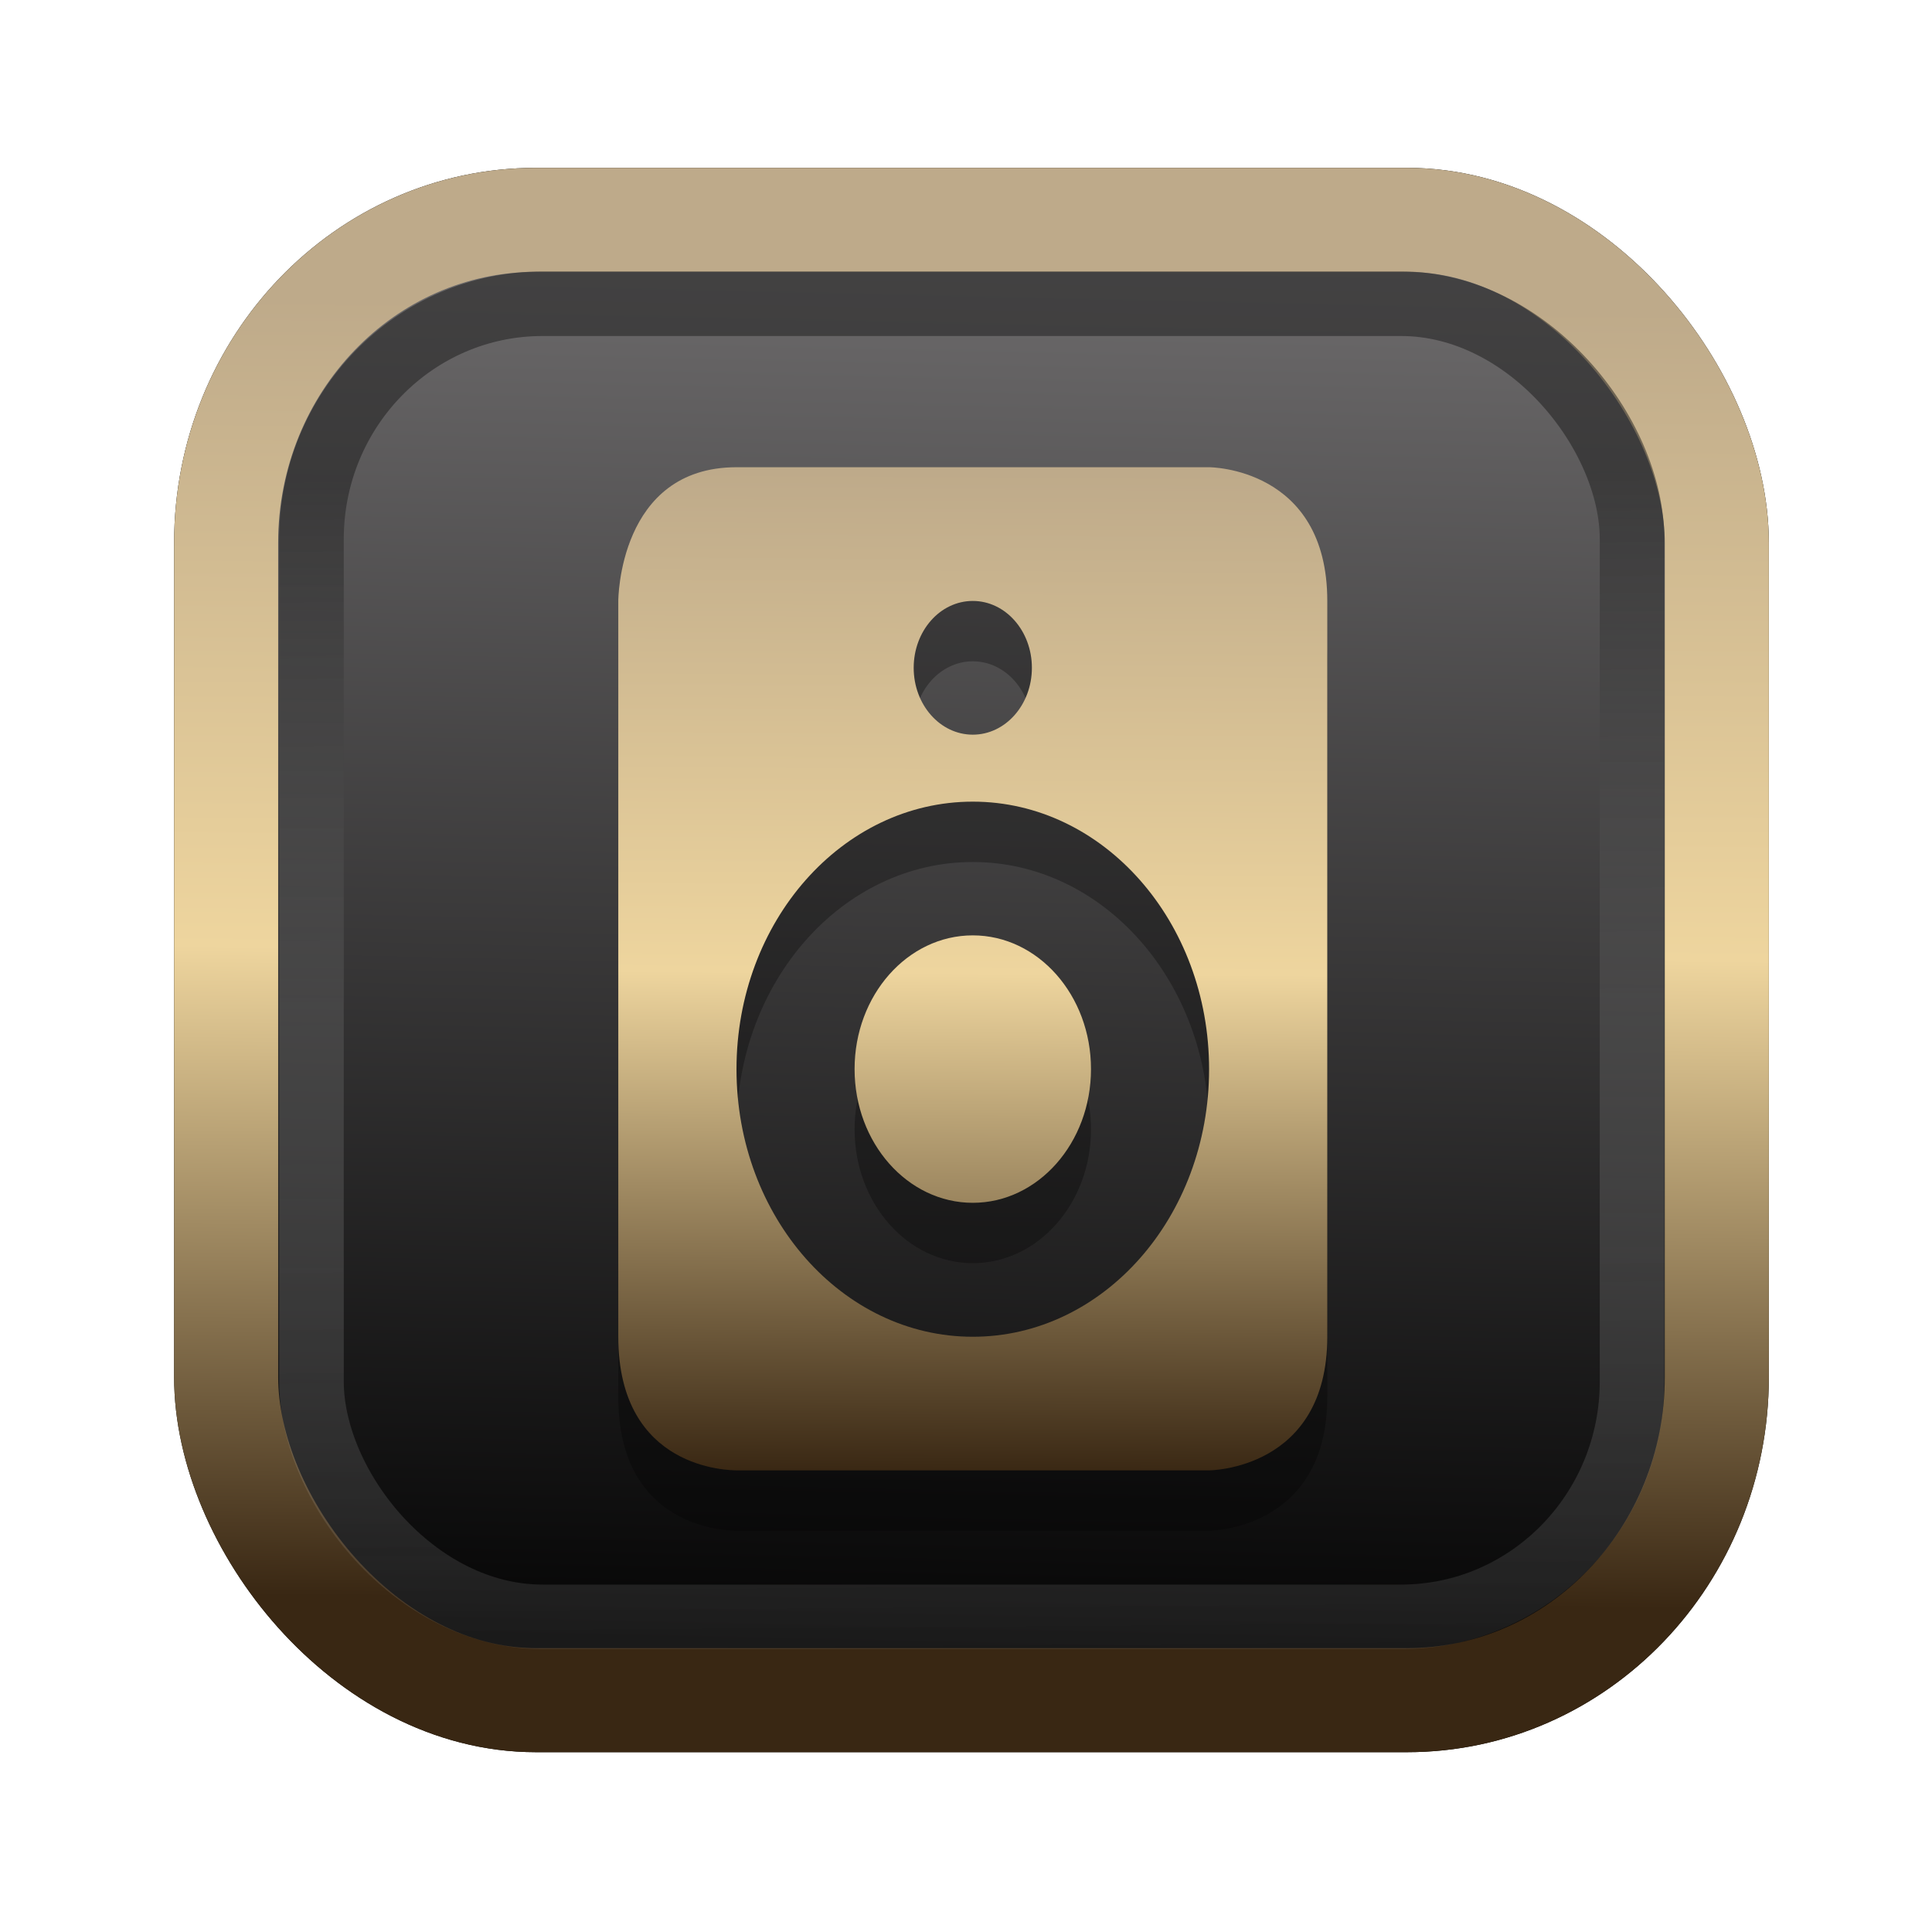 <?xml version="1.0" encoding="UTF-8" standalone="no"?>
<svg
   width="64"
   height="64"
   version="1.1"
   viewBox="0 0 16.933 16.933"
   id="svg7"
   sodipodi:docname="Template 4.svg"
   inkscape:version="1.3.2 (091e20ef0f, 2023-11-25)"
   xmlns:inkscape="http://www.inkscape.org/namespaces/inkscape"
   xmlns:sodipodi="http://sodipodi.sourceforge.net/DTD/sodipodi-0.dtd"
   xmlns:xlink="http://www.w3.org/1999/xlink"
   xmlns="http://www.w3.org/2000/svg"
   xmlns:svg="http://www.w3.org/2000/svg"
   xmlns:rdf="http://www.w3.org/1999/02/22-rdf-syntax-ns#"
   xmlns:cc="http://creativecommons.org/ns#"
   xmlns:dc="http://purl.org/dc/elements/1.1/">
  <sodipodi:namedview
     id="namedview7"
     pagecolor="#9c4444"
     bordercolor="#000000"
     borderopacity="0.25"
     inkscape:showpageshadow="2"
     inkscape:pageopacity="0.0"
     inkscape:pagecheckerboard="0"
     inkscape:deskcolor="#d1d1d1"
     inkscape:zoom="4.3531261"
     inkscape:cx="32.964816"
     inkscape:cy="24.350317"
     inkscape:window-width="1463"
     inkscape:window-height="604"
     inkscape:window-x="199"
     inkscape:window-y="276"
     inkscape:window-maximized="0"
     inkscape:current-layer="svg7"
     showgrid="false" />
  <defs
     id="defs2">
    <linearGradient
       id="linearGradient5"
       inkscape:collect="always">
      <stop
         style="stop-color:#392713;stop-opacity:1;"
         offset="0"
         id="stop2" />
      <stop
         style="stop-color:#eed59e;stop-opacity:1;"
         offset="0.5"
         id="stop3" />
      <stop
         style="stop-color:#beaa8a;stop-opacity:1;"
         offset="1"
         id="stop4" />
    </linearGradient>
    <linearGradient
       id="linearGradient8"
       inkscape:collect="always">
      <stop
         style="stop-color:#1a1a1a;stop-opacity:1;"
         offset="0"
         id="stop8" />
      <stop
         style="stop-color:#ffffff;stop-opacity:0;"
         offset="1"
         id="stop9" />
    </linearGradient>
    <linearGradient
       inkscape:collect="always"
       xlink:href="#linearGradient5"
       id="linearGradient41"
       x1="13.676"
       y1="16.11"
       x2="13.729"
       y2="10.549"
       gradientUnits="userSpaceOnUse"
       gradientTransform="matrix(2.046,0,0,2.046,-18.798,-18.911)" />
    <linearGradient
       inkscape:collect="always"
       xlink:href="#linearGradient42"
       id="linearGradient4"
       x1="11.886"
       y1="16.508"
       x2="12.027"
       y2="10.245"
       gradientUnits="userSpaceOnUse"
       gradientTransform="matrix(2.046,0,0,2.046,-18.798,-18.911)" />
    <linearGradient
       id="linearGradient42"
       inkscape:collect="always">
      <stop
         style="stop-color:#010101;stop-opacity:1;"
         offset="0"
         id="stop42" />
      <stop
         style="stop-color:#6e6c6d;stop-opacity:1;"
         offset="1"
         id="stop43" />
    </linearGradient>
    <linearGradient
       inkscape:collect="always"
       xlink:href="#linearGradient8"
       id="linearGradient9"
       x1="9.34"
       y1="4.169"
       x2="9.428"
       y2="16.469"
       gradientUnits="userSpaceOnUse"
       gradientTransform="matrix(1.05,0,0,1.05,-0.503,-0.198)" />
    <filter
       style="color-interpolation-filters:sRGB;"
       inkscape:label="Blur"
       id="filter2"
       x="-0.145"
       y="-0.146"
       width="1.29"
       height="1.292">
      <feGaussianBlur
         stdDeviation="0.6 0.6"
         result="blur"
         id="feGaussianBlur2" />
    </filter>
    <linearGradient
       inkscape:collect="always"
       xlink:href="#linearGradient5"
       id="linearGradient55"
       x1="32.955"
       y1="50.818"
       x2="33.194"
       y2="13.607"
       gradientUnits="userSpaceOnUse"
       gradientTransform="matrix(0.236,0,0,0.236,0.938,0.926)" />
  </defs>
  <rect
     style="fill:#000000;fill-opacity:0.996;stroke:#000000;stroke-width:0.912;stroke-dasharray:none;stroke-opacity:1;filter:url(#filter2)"
     id="rect1-2-3"
     width="13.065"
     height="12.974"
     x="1.982"
     y="1.927"
     rx="2.715"
     ry="2.831" />
  <rect
     style="fill:url(#linearGradient4);fill-opacity:0.996;stroke:url(#linearGradient41);stroke-width:0.912;stroke-dasharray:none;stroke-opacity:1"
     id="rect1-2"
     width="13.065"
     height="12.974"
     x="1.982"
     y="1.927"
     rx="2.715"
     ry="2.831" />
  <path
     style="color:#6e6e6e;fill:#000000;fill-opacity:1;stroke:none;stroke-width:0.282;stroke-dasharray:none;stroke-opacity:0.3;opacity:0.3"
     class="ColorScheme-Text"
     d="m 6.455,4.624 c -1.036,0 -1.036,1.172 -1.036,1.172 v 6.448 c 0,1.172 0.98,1.17 1.036,1.172 h 4.142 c 0,0 1.036,-0.002 1.036,-1.172 V 5.796 c 0,-1.172 -1.036,-1.172 -1.036,-1.172 z m 2.071,1.172 c 0.287,0 0.518,0.263 0.518,0.586 0,0.323 -0.231,0.586 -0.518,0.586 -0.287,0 -0.518,-0.263 -0.518,-0.586 0,-0.323 0.231,-0.586 0.518,-0.586 z m 0,1.759 c 1.144,0 2.071,1.05 2.071,2.345 0,1.295 -0.927,2.345 -2.071,2.345 -1.144,0 -2.071,-1.05 -2.071,-2.345 0,-1.295 0.927,-2.345 2.071,-2.345 z m 0,1.172 c -0.572,0 -1.036,0.525 -1.036,1.172 0,0.647 0.464,1.172 1.036,1.172 0.572,0 1.036,-0.525 1.036,-1.172 0,-0.647 -0.464,-1.172 -1.036,-1.172 z"
     id="path5-9" />
  <path
     style="color:#6e6e6e;fill:url(#linearGradient55);fill-opacity:1;stroke:none;stroke-width:0.282;stroke-dasharray:none;stroke-opacity:0.3"
     class="ColorScheme-Text"
     d="m 6.455,4.095 c -1.036,0 -1.036,1.172 -1.036,1.172 v 6.448 c 0,1.172 0.98,1.17 1.036,1.172 h 4.142 c 0,0 1.036,-0.002 1.036,-1.172 V 5.267 C 11.633,4.095 10.598,4.095 10.598,4.095 Z m 2.071,1.172 c 0.287,0 0.518,0.263 0.518,0.586 0,0.323 -0.231,0.586 -0.518,0.586 -0.287,0 -0.518,-0.263 -0.518,-0.586 0,-0.323 0.231,-0.586 0.518,-0.586 z m 0,1.759 c 1.144,0 2.071,1.05 2.071,2.345 0,1.295 -0.927,2.345 -2.071,2.345 -1.144,0 -2.071,-1.05 -2.071,-2.345 0,-1.295 0.927,-2.345 2.071,-2.345 z m 0,1.172 c -0.572,0 -1.036,0.525 -1.036,1.172 0,0.647 0.464,1.172 1.036,1.172 0.572,0 1.036,-0.525 1.036,-1.172 0,-0.647 -0.464,-1.172 -1.036,-1.172 z"
     id="path5" />
  <rect
     style="opacity:0.5;fill:none;fill-opacity:0.996;stroke:url(#linearGradient9);stroke-width:0.566;stroke-dasharray:none;stroke-opacity:1"
     id="rect1-2-6"
     width="11.574"
     height="11.509"
     x="2.73"
     y="2.662"
     rx="2.025"
     ry="2.063" />
</svg>
